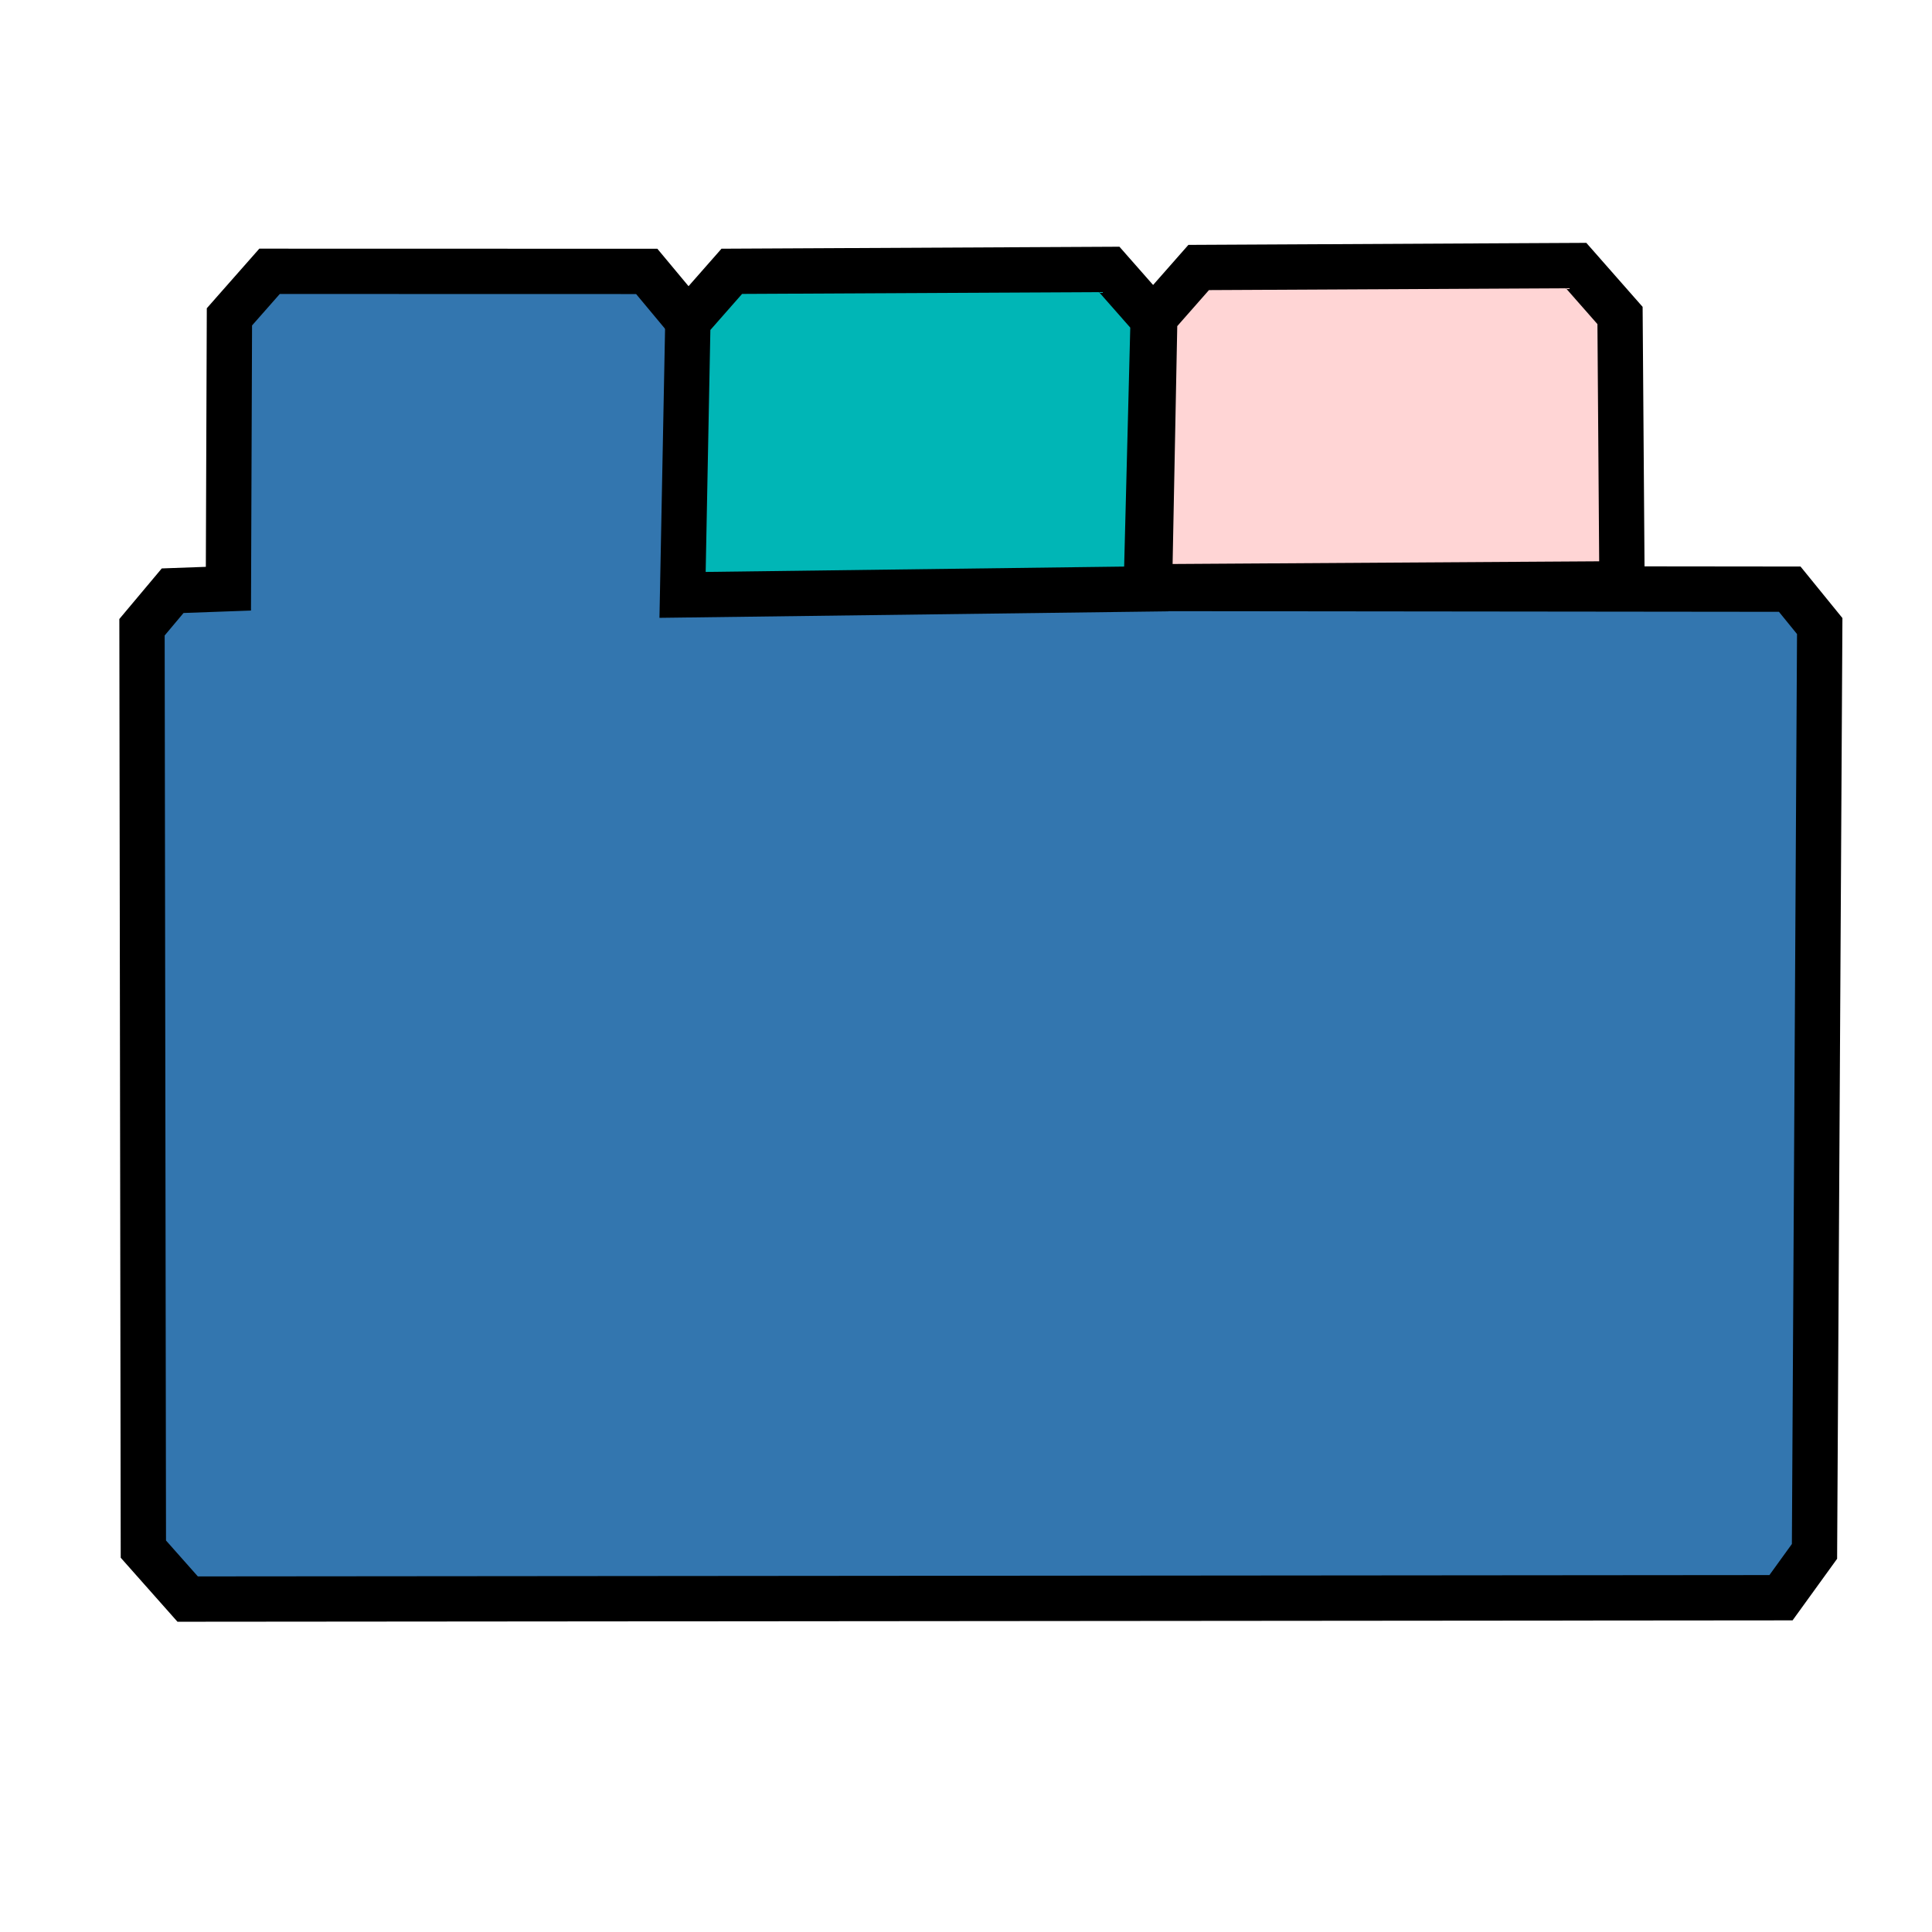 <?xml version="1.0" encoding="UTF-8" standalone="no"?>
<!-- Created with Inkscape (http://www.inkscape.org/) -->
<svg
   xmlns:dc="http://purl.org/dc/elements/1.1/"
   xmlns:cc="http://creativecommons.org/ns#"
   xmlns:rdf="http://www.w3.org/1999/02/22-rdf-syntax-ns#"
   xmlns:svg="http://www.w3.org/2000/svg"
   xmlns="http://www.w3.org/2000/svg"
   xmlns:sodipodi="http://sodipodi.sourceforge.net/DTD/sodipodi-0.dtd"
   xmlns:inkscape="http://www.inkscape.org/namespaces/inkscape"
   width="44"
   height="44"
   id="svg2"
   sodipodi:version="0.32"
   inkscape:version="0.46"
   version="1.0"
   sodipodi:docname="categories44.svg"
   inkscape:output_extension="org.inkscape.output.svg.inkscape">
  <defs
     id="defs4">
    <inkscape:perspective
       sodipodi:type="inkscape:persp3d"
       inkscape:vp_x="0 : 526.18109 : 1"
       inkscape:vp_y="0 : 1000 : 0"
       inkscape:vp_z="744.09448 : 526.18109 : 1"
       inkscape:persp3d-origin="372.04724 : 350.78739 : 1"
       id="perspective10" />
  </defs>
  <sodipodi:namedview
     id="base"
     pagecolor="#ffffff"
     bordercolor="#666666"
     borderopacity="1.0"
     inkscape:pageopacity="0.0"
     inkscape:pageshadow="2"
     inkscape:zoom="14.772727"
     inkscape:cx="16.919015"
     inkscape:cy="22"
     inkscape:document-units="px"
     inkscape:current-layer="layer1"
     showgrid="true"
     inkscape:window-width="1280"
     inkscape:window-height="964"
     inkscape:window-x="0"
     inkscape:window-y="22"
     showguides="true"
     inkscape:guide-bbox="true">
    <inkscape:grid
       type="xygrid"
       id="grid3159"
       visible="true"
       enabled="true" />
  </sodipodi:namedview>
  <g
     inkscape:label="Camada 1"
     inkscape:groupmode="layer"
     id="layer1">
    <g
       id="g3185"
       transform="matrix(0.822,0,0,0.953,2.497,-2.501)" />
    <path
       style="fill:#3376af;fill-opacity:1;fill-rule:evenodd;stroke:#000000;stroke-width:1.032px;stroke-linecap:butt;stroke-linejoin:miter;stroke-opacity:1"
       d="M 5.225,7.216 L 6.139,6.179 L 14.729,6.181 L 15.674,7.315 L 15.622,13.391 L 40.76,13.418 L 41.443,14.258 L 41.324,35.332 L 40.561,36.387 L 4.274,36.418 L 3.265,35.28 L 3.234,14.285 L 3.932,13.453 L 5.202,13.407 L 5.225,7.216 z"
       id="path3288"
       sodipodi:nodetypes="ccccccccccccccc" />
    <path
       style="fill:#00b6b6;fill-opacity:1;fill-rule:evenodd;stroke:#000000;stroke-width:1.032px;stroke-linecap:butt;stroke-linejoin:miter;stroke-opacity:1"
       d="M 15.666,7.316 L 16.666,6.179 L 25.262,6.136 L 26.262,7.272 L 26.105,13.413 L 15.545,13.548 L 15.666,7.316 z"
       id="path3290"
       sodipodi:nodetypes="ccccccc" />
    <path
       style="fill:#ffd5d5;fill-rule:evenodd;stroke:#000000;stroke-width:1.032px;stroke-linecap:butt;stroke-linejoin:miter;stroke-opacity:1"
       d="M 26.299,7.228 L 27.299,6.092 L 35.895,6.048 L 36.895,7.185 L 36.94,13.296 L 26.179,13.364 L 26.299,7.228 z"
       id="path3292"
       sodipodi:nodetypes="ccccccc" />
  </g>
</svg>
